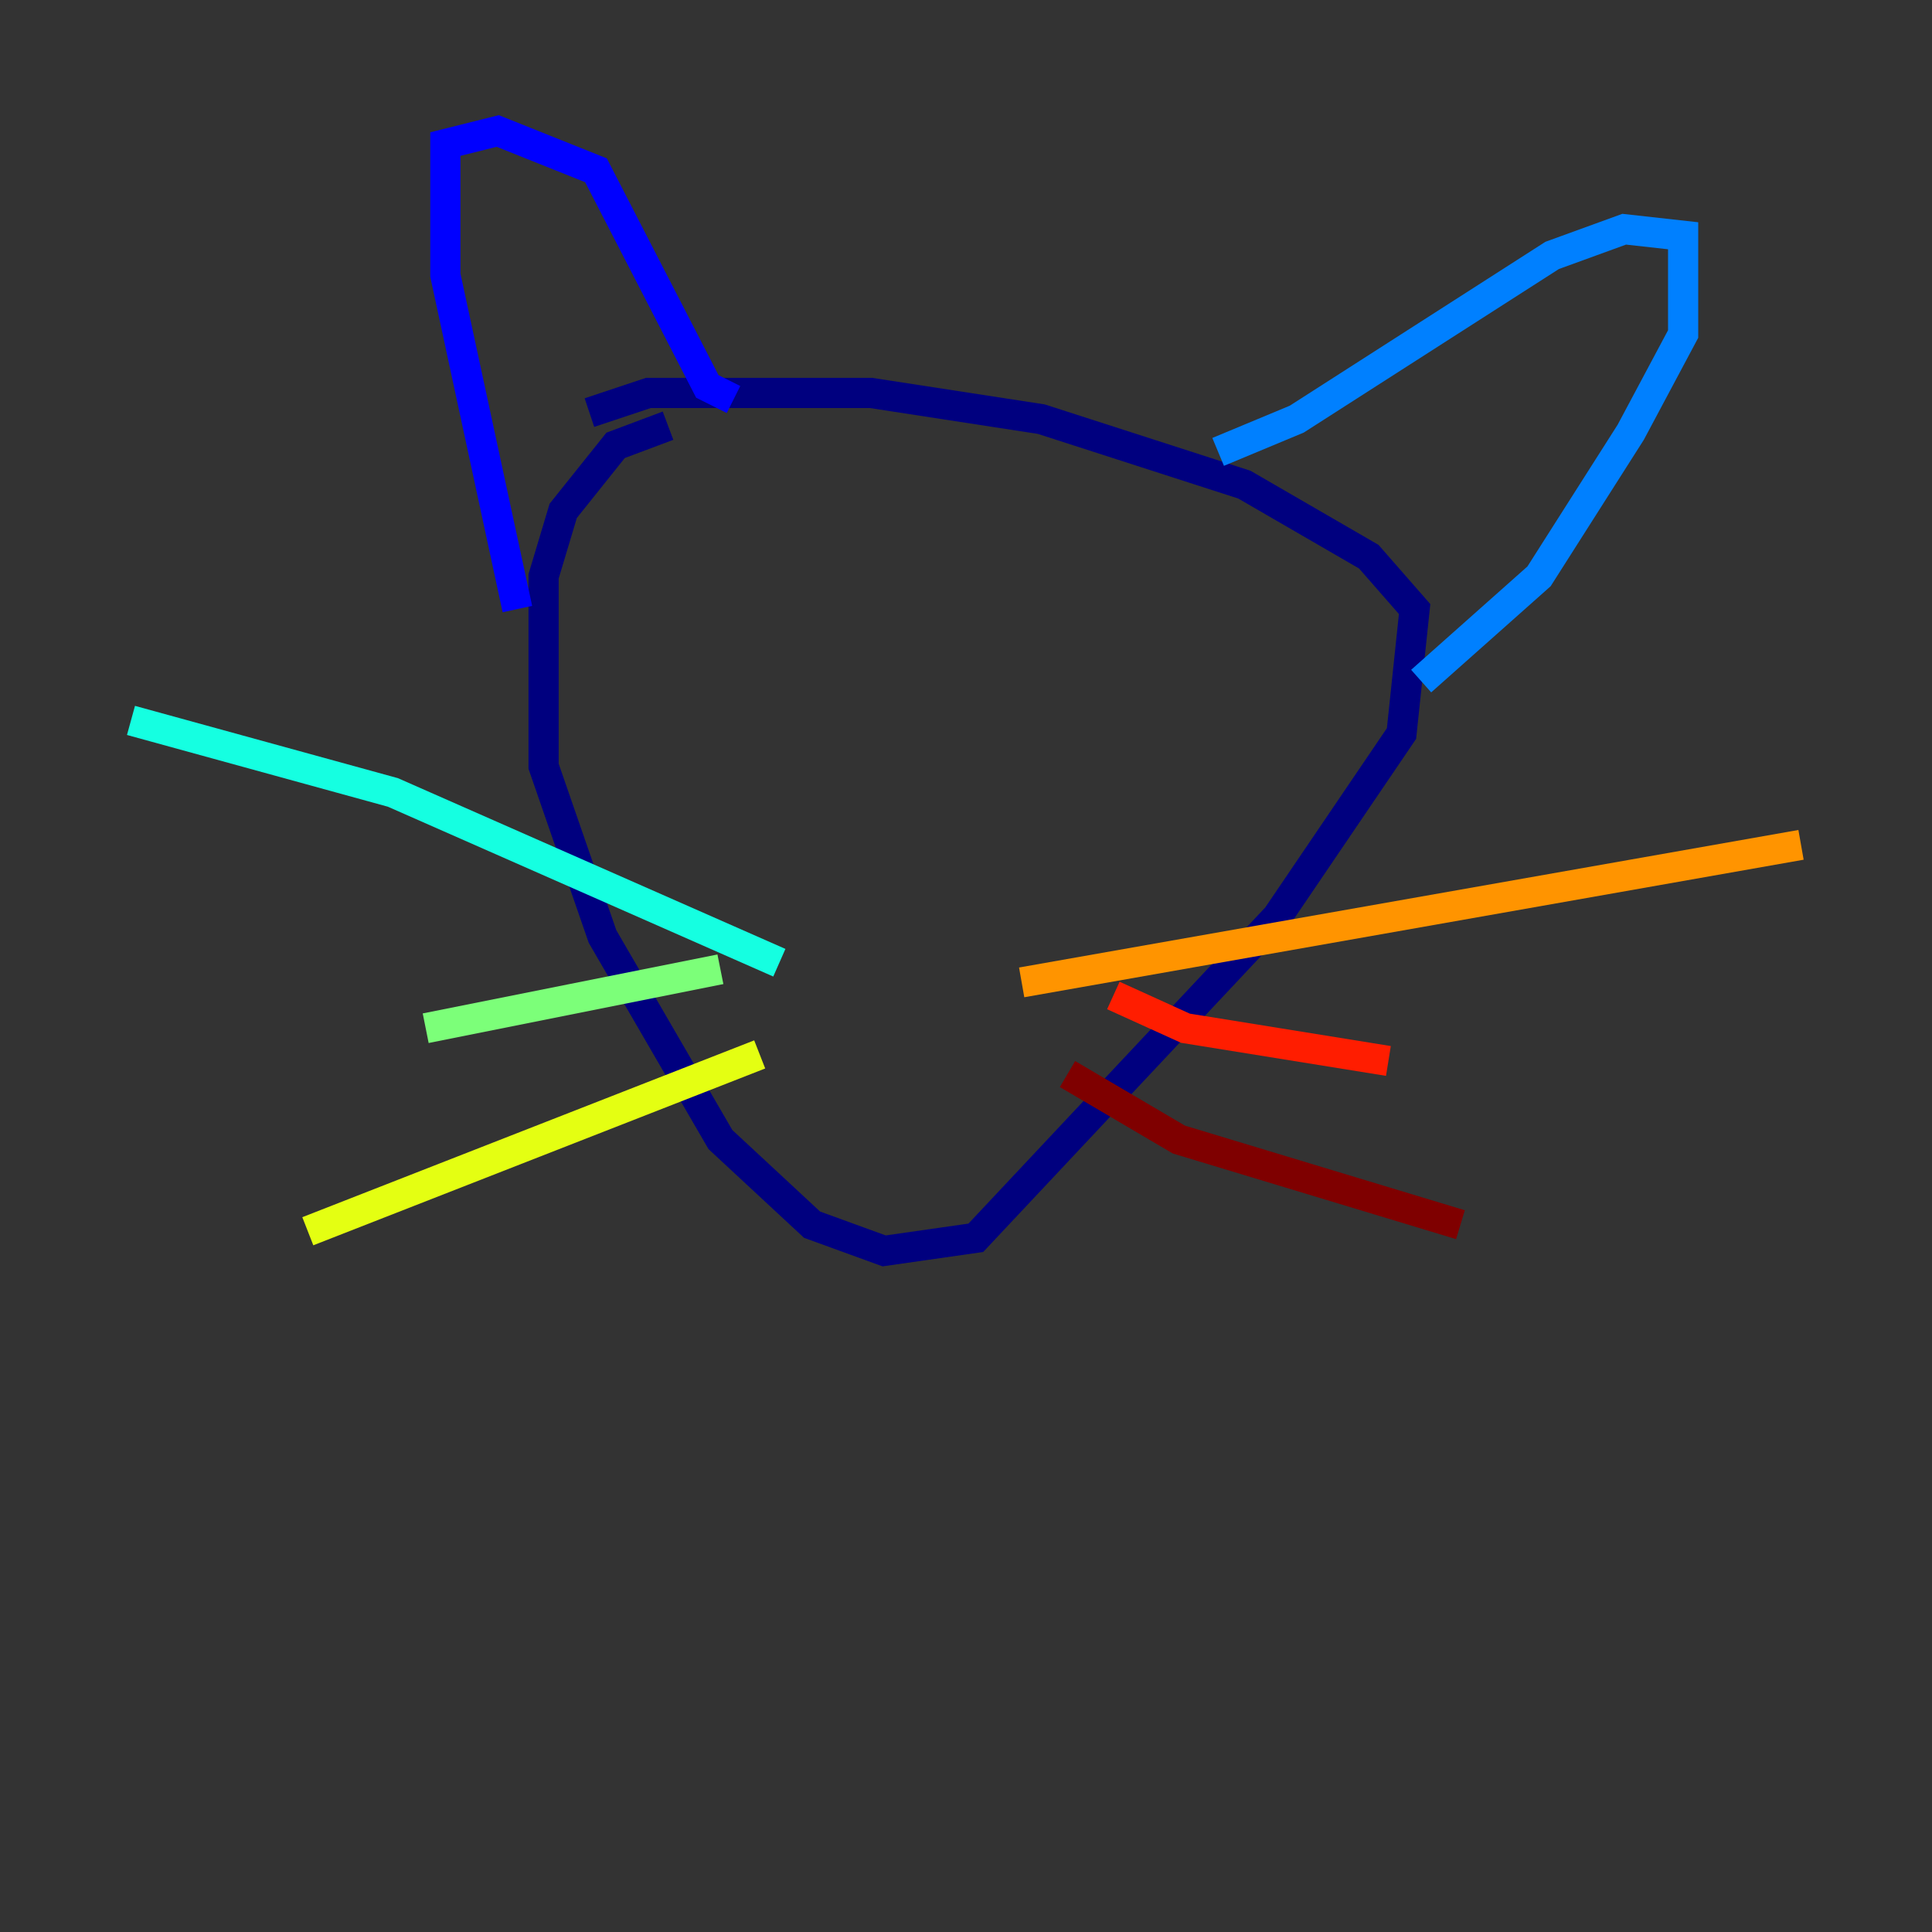 <?xml version="1.0" encoding="utf-8" ?>
<svg baseProfile="tiny" height="128" version="1.2" viewBox="0,0,128,128" width="128" xmlns="http://www.w3.org/2000/svg" xmlns:ev="http://www.w3.org/2001/xml-events" xmlns:xlink="http://www.w3.org/1999/xlink"><rect x="0" y="0" width="128" height="128" fill="#333333" stroke="none"/><defs /><polyline fill="none" points="44.258,28.203 40.786,29.505 37.315,33.844 36.014,38.183 36.014,50.766 39.919,62.047 47.729,75.498 53.803,81.139 58.576,82.875 64.651,82.007 84.61,60.746 92.854,48.597 93.722,40.352 90.685,36.881 82.441,32.108 68.99,27.77 57.709,26.034 42.956,26.034 39.051,27.336" stroke="#00007f" stroke-width="2" /><polyline fill="none" points="34.278,40.352 29.505,18.224 29.505,9.546 32.976,8.678 39.485,11.281 46.861,25.6 48.597,26.468" stroke="#0000ff" stroke-width="2" /><polyline fill="none" points="80.705,29.939 85.912,27.77 102.834,16.922 107.607,15.186 111.512,15.62 111.512,22.129 108.041,28.637 101.966,38.183 94.156,45.125" stroke="#0080ff" stroke-width="2" /><polyline fill="none" points="51.634,63.783 26.034,52.502 8.678,47.729" stroke="#15ffe1" stroke-width="2" /><polyline fill="none" points="47.729,64.217 28.203,68.122" stroke="#7cff79" stroke-width="2" /><polyline fill="none" points="50.332,69.858 20.393,81.573" stroke="#e4ff12" stroke-width="2" /><polyline fill="none" points="67.688,65.085 119.322,55.973" stroke="#ff9400" stroke-width="2" /><polyline fill="none" points="73.763,65.953 78.536,68.122 91.986,70.291" stroke="#ff1d00" stroke-width="2" /><polyline fill="none" points="70.725,71.159 78.102,75.498 96.759,81.139" stroke="#7f0000" stroke-width="2" /></svg>
